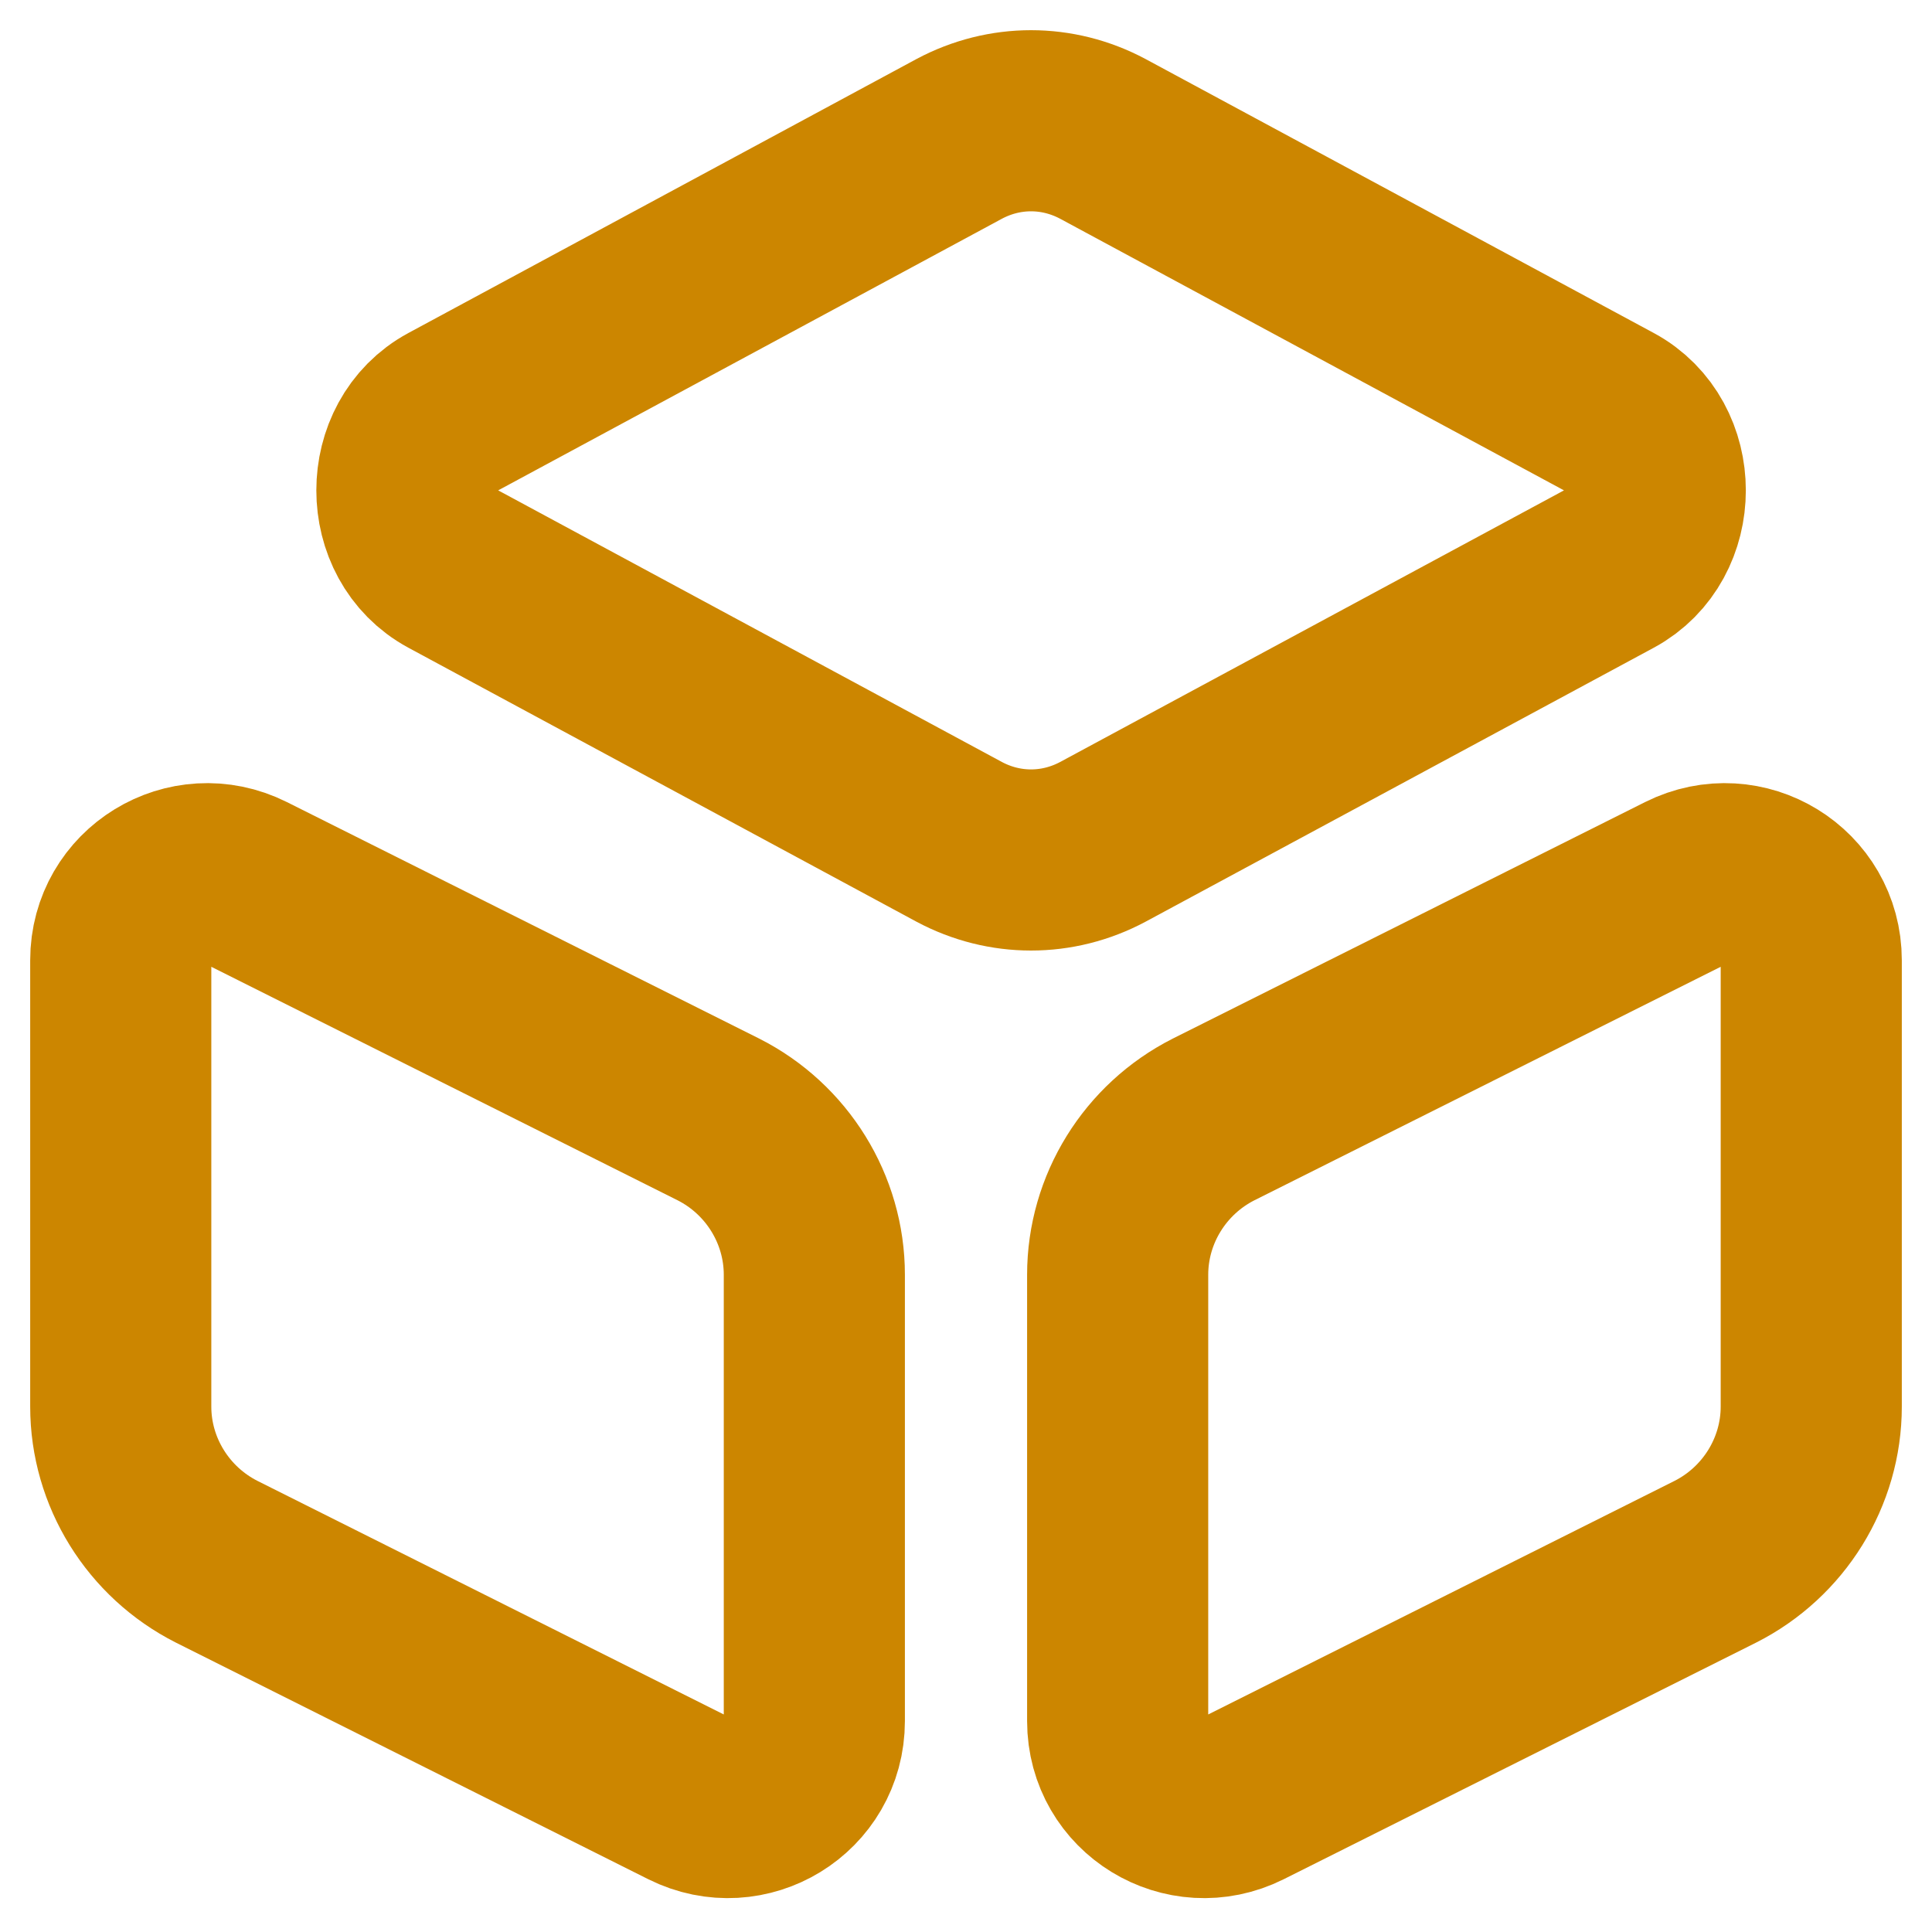 <svg width="16" height="16" viewBox="0 0 16 16" fill="none" xmlns="http://www.w3.org/2000/svg">
<path d="M9.133 1.15L13.34 3.418C13.831 3.683 13.831 4.439 13.34 4.704L9.133 6.972C8.758 7.172 8.319 7.172 7.944 6.972L3.738 4.704C3.247 4.439 3.247 3.683 3.738 3.418L7.944 1.15C8.319 0.95 8.758 0.95 9.133 1.15Z" stroke="#CC8600" stroke-width="1.5" stroke-linecap="round" stroke-linejoin="round"/>
<path d="M2.04 7.313L5.95 9.271C6.434 9.516 6.744 10.014 6.744 10.557V14.253C6.744 14.789 6.182 15.131 5.704 14.892L1.795 12.934C1.31 12.689 1 12.191 1 11.649V7.953C1 7.416 1.562 7.074 2.04 7.313Z" stroke="#CC8600" stroke-width="1.5" stroke-linecap="round" stroke-linejoin="round"/>
<path d="M13.96 7.313L10.05 9.271C9.566 9.516 9.256 10.014 9.256 10.557V14.253C9.256 14.789 9.818 15.131 10.296 14.892L14.205 12.934C14.69 12.689 15 12.191 15 11.649V7.953C15 7.416 14.438 7.074 13.96 7.313Z" stroke="#CC8600" stroke-width="1.5" stroke-linecap="round" stroke-linejoin="round"/>
</svg>
